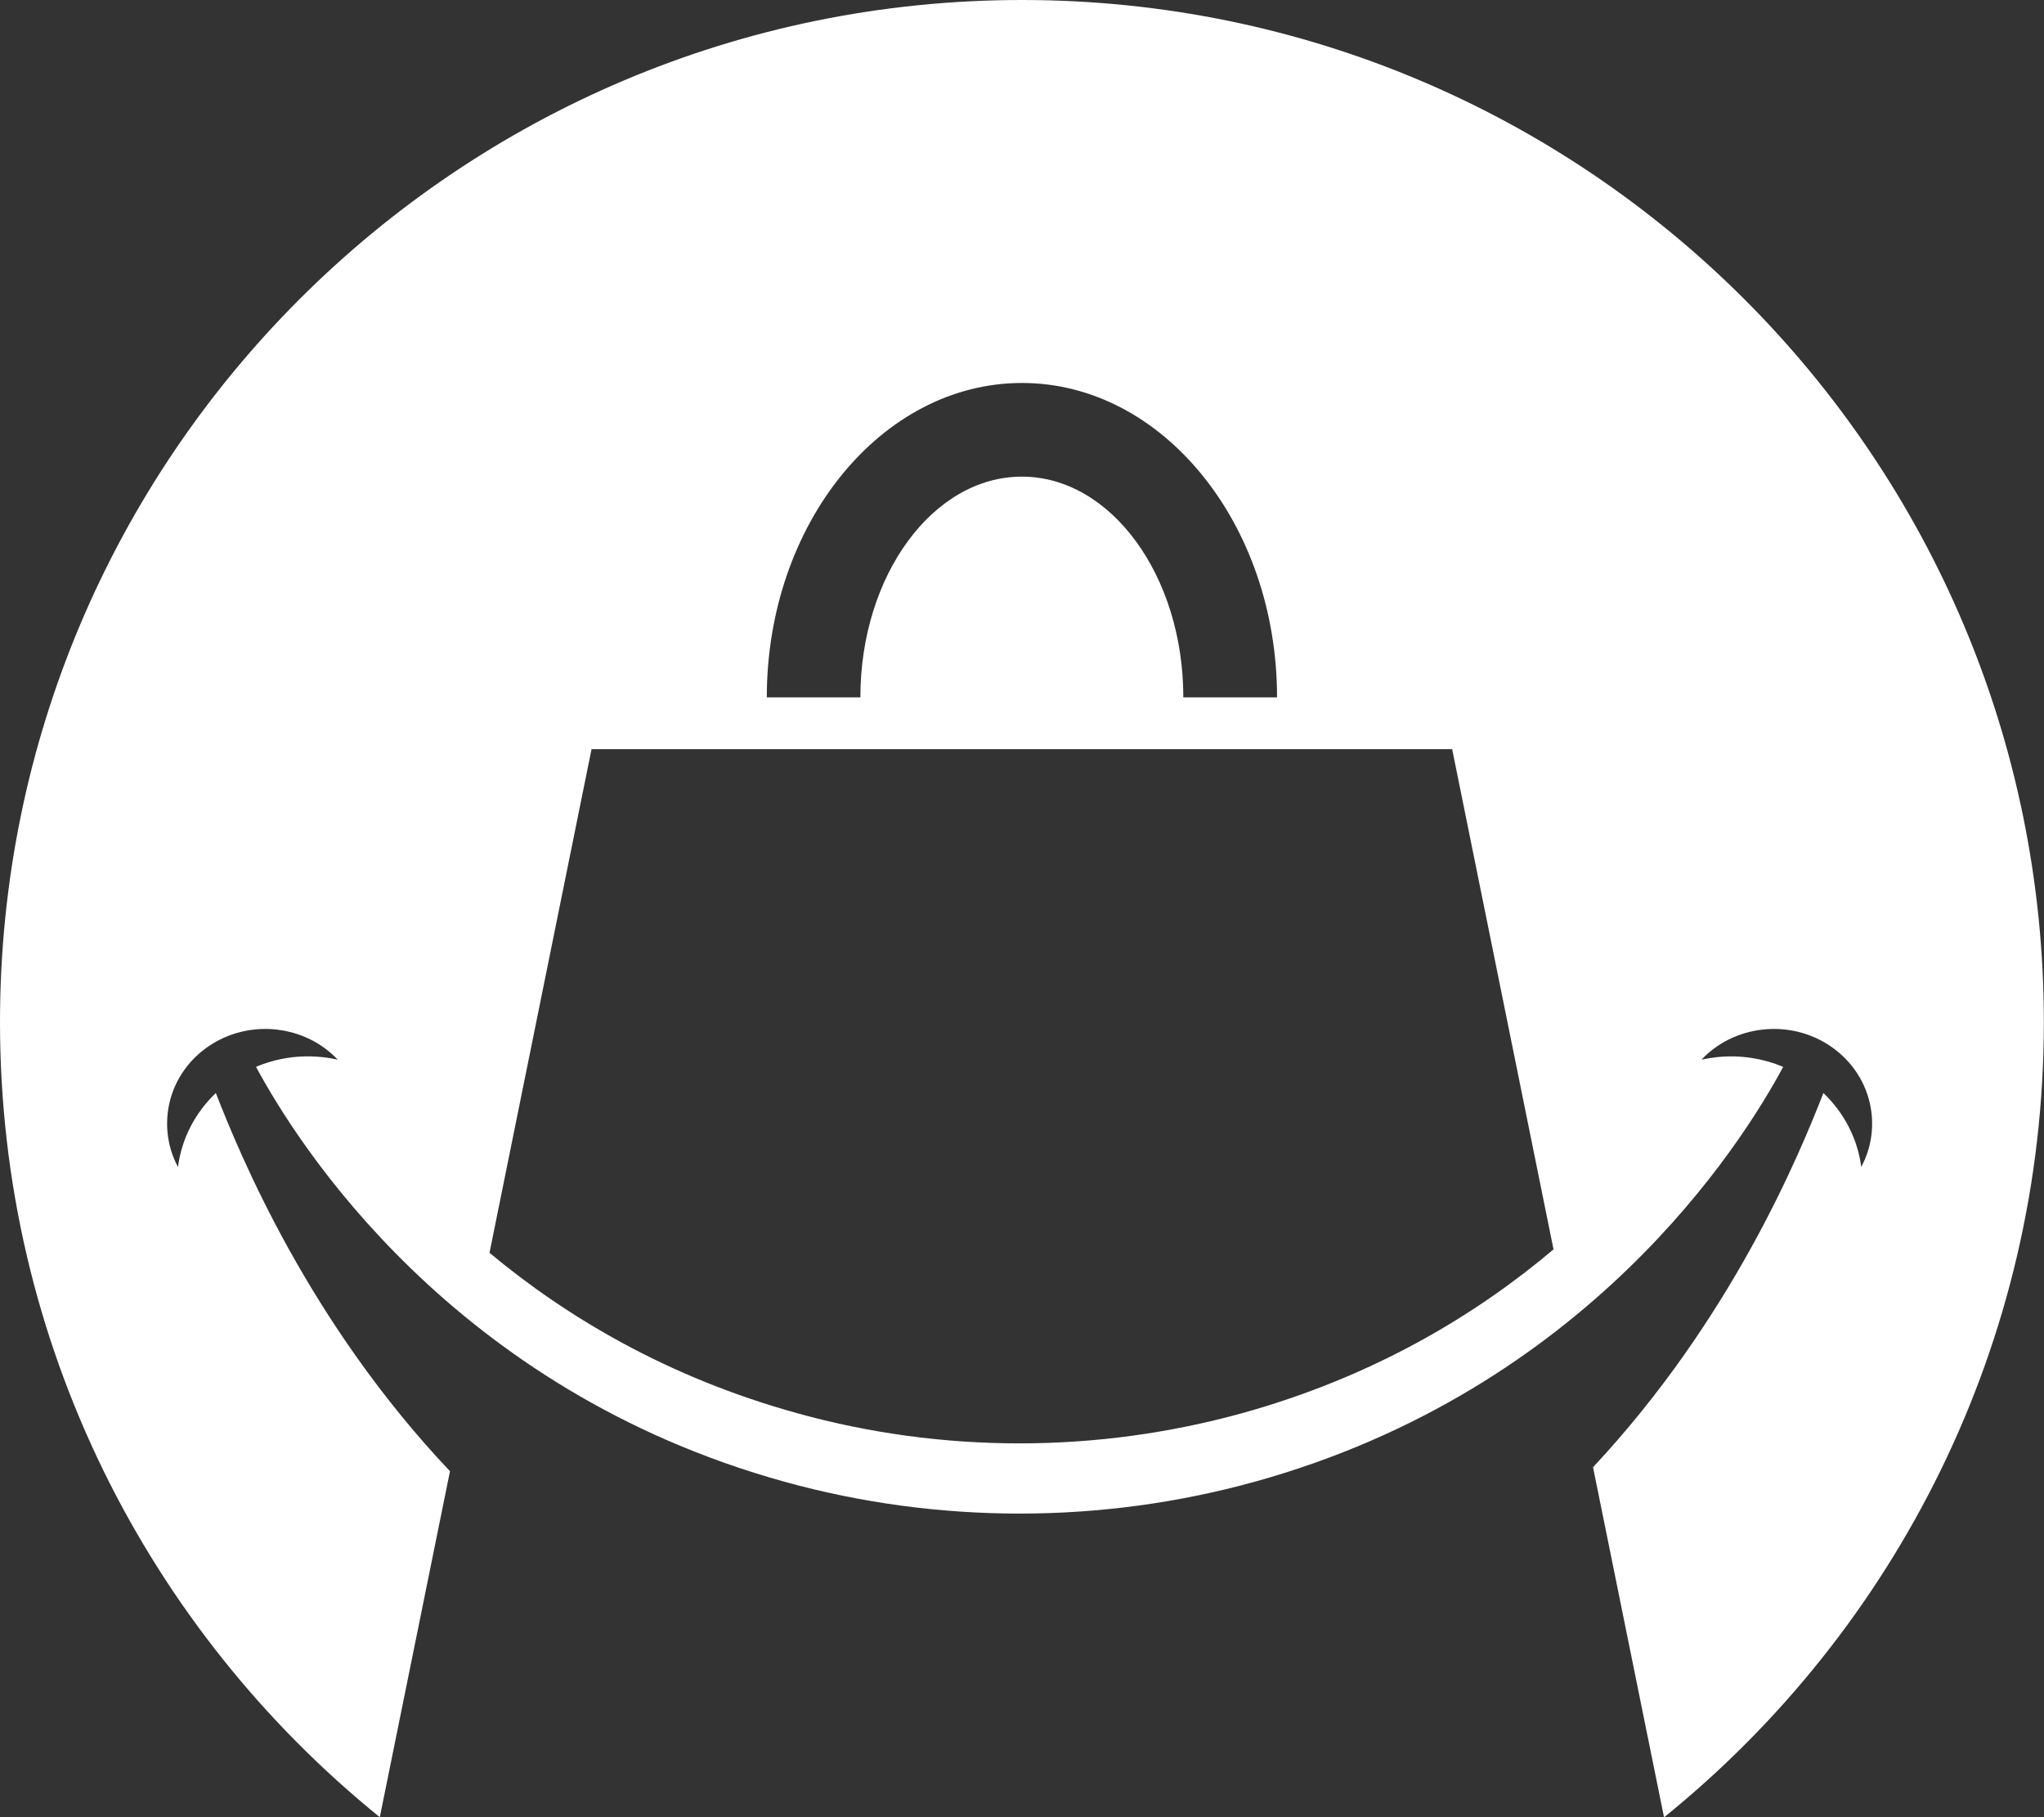 <svg width="27" height="24" viewBox="0 0 27 24" fill="none" xmlns="http://www.w3.org/2000/svg">
<rect x="0" y="0" width="27" height="24" fill="#333333" stroke="none"/>
<path d="M13.5 0C6.044 0 0 6.044 0 13.5C0 17.741 1.958 21.525 5.017 24L5.944 19.431C4.077 17.458 3.173 15.26 2.851 14.436C2.584 14.69 2.401 15.028 2.351 15.412C2.238 15.202 2.187 14.958 2.215 14.704C2.291 14.018 2.932 13.522 3.645 13.597C3.97 13.631 4.256 13.778 4.461 13.995C4.395 13.981 4.328 13.968 4.259 13.962C3.949 13.929 3.649 13.977 3.382 14.09C3.936 15.121 5.98 18.357 10.367 19.571C12.391 20.13 14.546 20.13 16.57 19.571C20.957 18.357 23.002 15.121 23.555 14.09C23.287 13.979 22.988 13.929 22.678 13.962C22.609 13.97 22.542 13.981 22.476 13.995C22.681 13.778 22.966 13.631 23.292 13.597C24.005 13.522 24.645 14.018 24.722 14.704C24.75 14.958 24.699 15.201 24.586 15.412C24.536 15.028 24.352 14.69 24.086 14.436C23.767 15.252 22.875 17.419 21.043 19.378L21.981 24.002C25.042 21.527 26.998 17.743 26.998 13.501C26.998 6.044 20.955 0 13.5 0ZM13.5 5.058C15.357 5.058 16.869 6.92 16.869 9.21H15.631C15.631 7.603 14.674 6.295 13.498 6.295C12.322 6.295 11.365 7.603 11.365 9.21H10.129C10.129 6.92 11.64 5.058 13.5 5.058ZM16.405 18.665C15.451 18.928 14.464 19.063 13.468 19.063C12.472 19.063 11.486 18.93 10.532 18.665C8.817 18.191 7.481 17.392 6.466 16.546L7.814 9.894H19.182L20.521 16.501C19.502 17.362 18.15 18.181 16.405 18.665Z" fill="white"/>
</svg>
